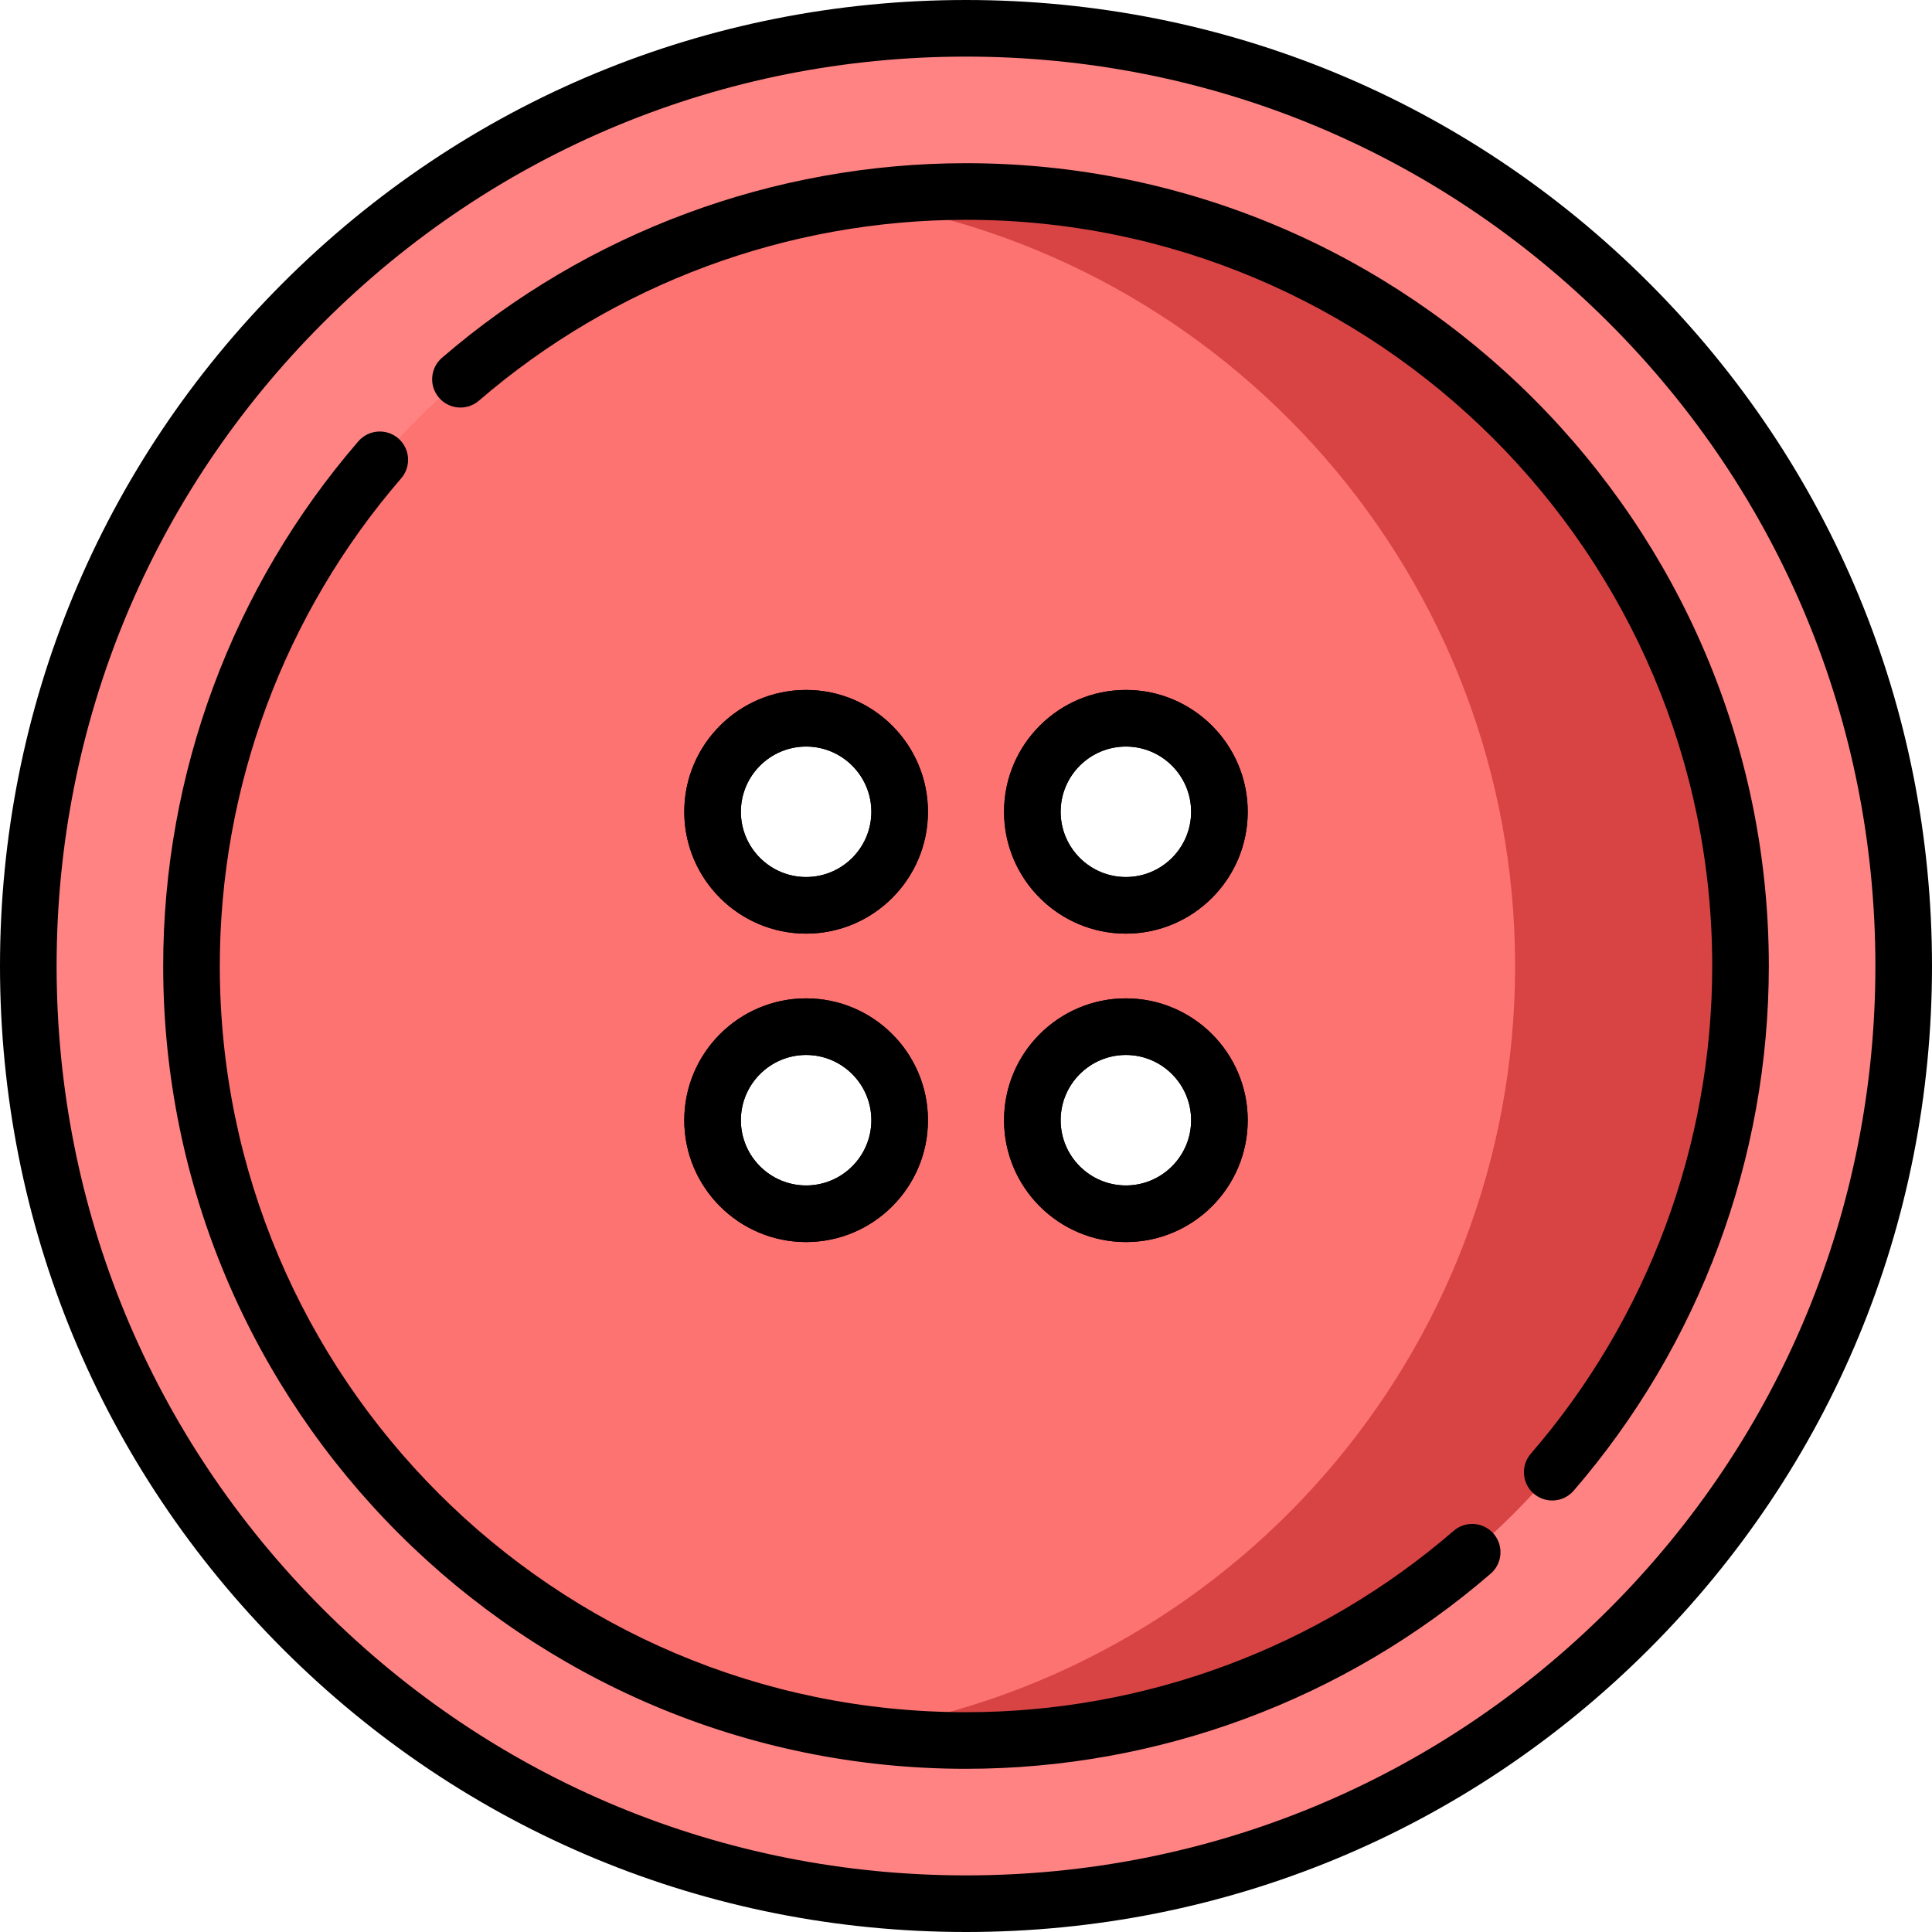 <svg height="512pt" viewBox="0 0 512 512" width="512pt" xmlns="http://www.w3.org/2000/svg"><path d="m256 7.5c-137.242 0-248.5 111.258-248.5 248.5s111.258 248.5 248.5 248.5 248.5-111.258 248.5-248.5-111.258-248.5-248.5-248.5zm-42.371 314.156c-13.688 0-24.785-11.098-24.785-24.789 0-13.691 11.098-24.789 24.785-24.789 13.691 0 24.789 11.098 24.789 24.789 0 13.691-11.098 24.789-24.789 24.789zm0-81.734c-13.688 0-24.785-11.098-24.785-24.789 0-13.691 11.098-24.789 24.785-24.789 13.691 0 24.789 11.098 24.789 24.789 0 13.691-11.098 24.789-24.789 24.789zm84.742 81.734c-13.691 0-24.789-11.098-24.789-24.789 0-13.691 11.098-24.789 24.789-24.789 13.688 0 24.785 11.098 24.785 24.789 0 13.691-11.098 24.789-24.785 24.789zm0-81.734c-13.691 0-24.789-11.098-24.789-24.789 0-13.691 11.098-24.789 24.789-24.789 13.688 0 24.785 11.098 24.785 24.789 0 13.691-11.098 24.789-24.785 24.789zm0 0" fill="#ff8383"/><path d="m256 50.746c-113.359 0-205.254 91.895-205.254 205.254s91.895 205.254 205.254 205.254 205.254-91.895 205.254-205.254-91.895-205.254-205.254-205.254zm-42.371 270.91c-13.688 0-24.785-11.098-24.785-24.789 0-13.691 11.098-24.789 24.785-24.789 13.691 0 24.789 11.098 24.789 24.789 0 13.691-11.098 24.789-24.789 24.789zm0-81.734c-13.688 0-24.785-11.098-24.785-24.789 0-13.691 11.098-24.789 24.785-24.789 13.691 0 24.789 11.098 24.789 24.789 0 13.691-11.098 24.789-24.789 24.789zm84.742 81.734c-13.691 0-24.789-11.098-24.789-24.789 0-13.691 11.098-24.789 24.789-24.789 13.688 0 24.785 11.098 24.785 24.789 0 13.691-11.098 24.789-24.785 24.789zm0-81.734c-13.691 0-24.789-11.098-24.789-24.789 0-13.691 11.098-24.789 24.789-24.789 13.688 0 24.785 11.098 24.785 24.789 0 13.691-11.098 24.789-24.785 24.789zm0 0" fill="#fc7371"/><path d="m256 50.746c-10.148 0-20.117.75-29.871 2.172 99.199 14.465 175.387 99.871 175.387 203.082s-76.188 188.617-175.387 203.082c9.754 1.422 19.723 2.172 29.871 2.172 113.359 0 205.254-91.895 205.254-205.254s-91.895-205.254-205.254-205.254zm0 0" fill="#d84444"/><path d="m256 512c-68.379 0-132.668-26.629-181.02-74.98-48.352-48.352-74.98-112.641-74.98-181.02s26.629-132.668 74.98-181.02c48.352-48.352 112.641-74.98 181.02-74.98s132.668 26.629 181.02 74.98c48.352 48.352 74.98 112.641 74.98 181.02s-26.629 132.668-74.98 181.02c-48.352 48.352-112.641 74.98-181.02 74.98zm0-497c-64.375 0-124.895 25.066-170.414 70.586-45.52 45.52-70.586 106.039-70.586 170.414s25.066 124.895 70.586 170.414c45.52 45.52 106.039 70.586 170.414 70.586s124.895-25.066 170.414-70.586c45.52-45.52 70.586-106.039 70.586-170.414s-25.066-124.895-70.586-170.414c-45.52-45.52-106.039-70.586-170.414-70.586zm42.371 314.156c-17.805 0-32.289-14.484-32.289-32.289 0-17.805 14.484-32.289 32.289-32.289 17.805 0 32.289 14.484 32.289 32.289-.004 17.805-14.488 32.289-32.289 32.289zm0-49.578c-9.535 0-17.289 7.758-17.289 17.289s7.754 17.289 17.289 17.289c9.531 0 17.289-7.754 17.289-17.289-.004-9.531-7.758-17.289-17.289-17.289zm-84.742 49.578c-17.805 0-32.289-14.484-32.289-32.289 0-17.805 14.484-32.289 32.289-32.289 17.805 0 32.289 14.484 32.289 32.289 0 17.805-14.484 32.289-32.289 32.289zm0-49.578c-9.531 0-17.289 7.758-17.289 17.289s7.758 17.289 17.289 17.289c9.535 0 17.289-7.754 17.289-17.289 0-9.531-7.754-17.289-17.289-17.289zm84.742-32.156c-17.805 0-32.289-14.484-32.289-32.289 0-17.805 14.484-32.289 32.289-32.289 17.805 0 32.289 14.484 32.289 32.289-.004 17.805-14.488 32.289-32.289 32.289zm0-49.578c-9.535 0-17.289 7.754-17.289 17.289 0 9.531 7.754 17.289 17.289 17.289 9.531 0 17.289-7.758 17.289-17.289-.004-9.531-7.758-17.289-17.289-17.289zm-84.742 49.578c-17.805 0-32.289-14.484-32.289-32.289 0-17.805 14.484-32.289 32.289-32.289 17.805 0 32.289 14.484 32.289 32.289 0 17.805-14.484 32.289-32.289 32.289zm0-49.578c-9.531 0-17.289 7.754-17.289 17.289 0 9.531 7.758 17.289 17.289 17.289 9.535 0 17.289-7.758 17.289-17.289s-7.754-17.289-17.289-17.289zm0 0"/><path d="m256 468.754c-117.312 0-212.754-95.441-212.754-212.754 0-51.074 18.367-100.457 51.723-139.051 2.711-3.133 7.445-3.477 10.582-.77 3.133 2.707 3.477 7.445.77 10.578-31 35.871-48.074 81.77-48.074 129.242 0 109.043 88.711 197.754 197.754 197.754 47.473 0 93.371-17.07 129.242-48.07 3.133-2.707 7.871-2.363 10.578.77 2.707 3.133 2.363 7.871-.77 10.578-38.598 33.355-87.977 51.723-139.051 51.723zm155.352-71.109c-1.734 0-3.48-.598-4.898-1.824-3.137-2.707-3.48-7.445-.77-10.578 31-35.871 48.07-81.77 48.07-129.242 0-109.043-88.711-197.754-197.754-197.754-47.395 0-93.238 17.023-129.082 47.934-3.137 2.707-7.871 2.355-10.578-.781-2.703-3.137-2.355-7.871.781-10.578 38.566-33.258 87.887-51.574 138.879-51.574 117.312 0 212.754 95.441 212.754 212.754 0 51.074-18.367 100.457-51.723 139.051-1.484 1.715-3.574 2.594-5.68 2.594zm-112.98-68.488c-17.805 0-32.289-14.484-32.289-32.289 0-17.805 14.484-32.289 32.289-32.289 17.805 0 32.289 14.484 32.289 32.289-.004 17.805-14.484 32.289-32.289 32.289zm0-49.578c-9.535 0-17.289 7.758-17.289 17.289s7.754 17.289 17.289 17.289c9.531 0 17.289-7.758 17.289-17.289s-7.758-17.289-17.289-17.289zm-84.742 49.578c-17.805 0-32.289-14.484-32.289-32.289 0-17.805 14.484-32.289 32.289-32.289 17.805 0 32.289 14.484 32.289 32.289 0 17.805-14.484 32.289-32.289 32.289zm0-49.578c-9.531 0-17.289 7.758-17.289 17.289s7.758 17.289 17.289 17.289c9.535 0 17.289-7.758 17.289-17.289s-7.754-17.289-17.289-17.289zm84.742-32.156c-17.805 0-32.289-14.484-32.289-32.289 0-17.805 14.484-32.289 32.289-32.289 17.805 0 32.289 14.484 32.289 32.289-.004 17.805-14.484 32.289-32.289 32.289zm0-49.578c-9.535 0-17.289 7.758-17.289 17.289s7.754 17.289 17.289 17.289c9.531 0 17.289-7.758 17.289-17.289s-7.758-17.289-17.289-17.289zm-84.742 49.578c-17.805 0-32.289-14.484-32.289-32.289 0-17.805 14.484-32.289 32.289-32.289 17.805 0 32.289 14.484 32.289 32.289 0 17.805-14.484 32.289-32.289 32.289zm0-49.578c-9.531 0-17.289 7.758-17.289 17.289s7.758 17.289 17.289 17.289c9.535 0 17.289-7.758 17.289-17.289s-7.754-17.289-17.289-17.289zm0 0"/></svg>